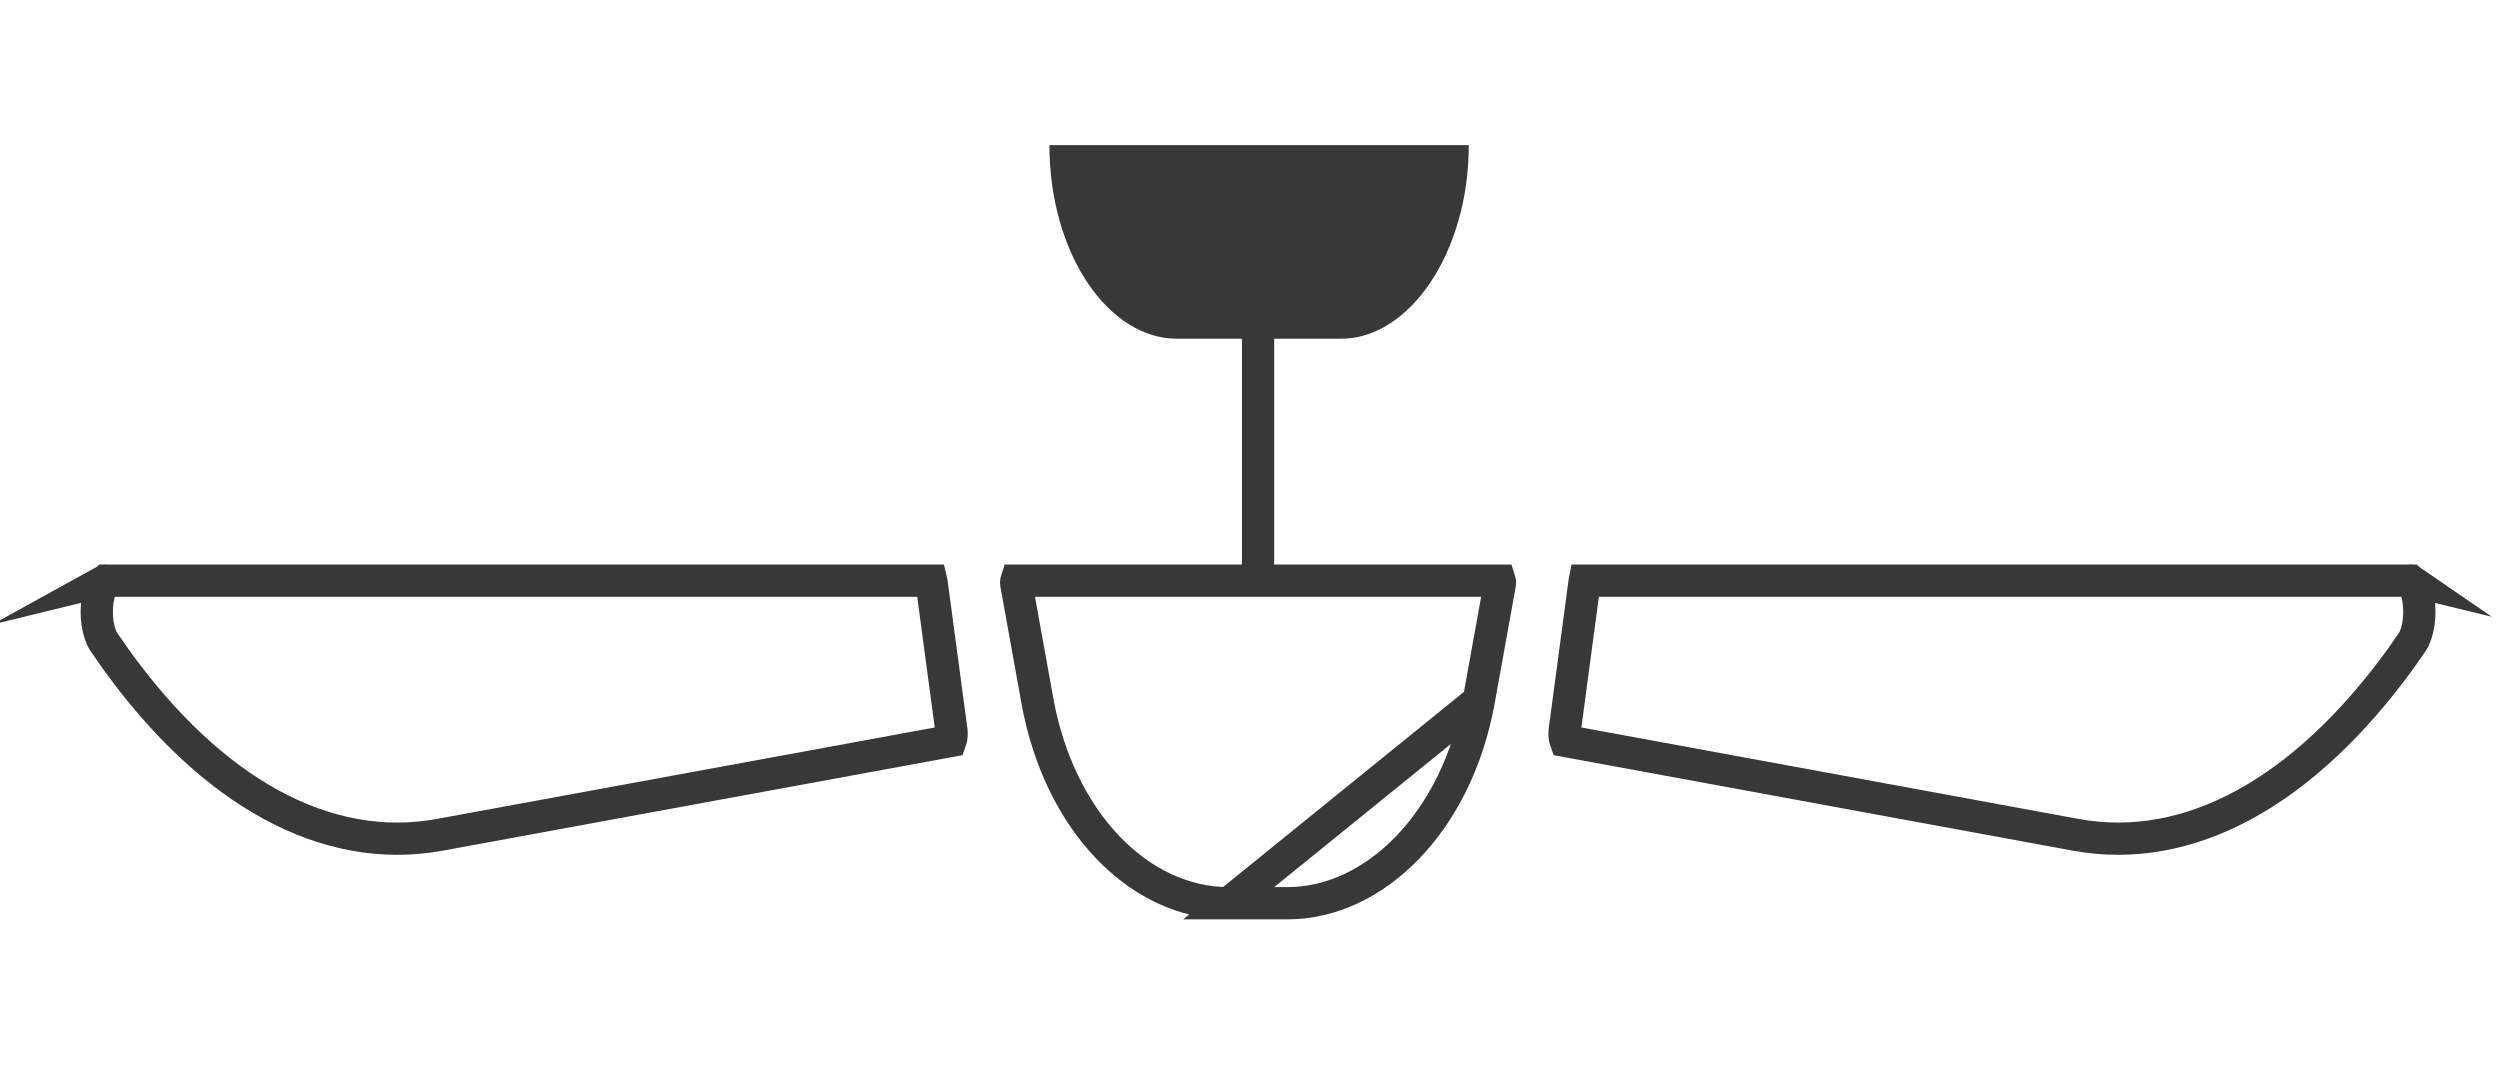 <svg width="155" height="66" viewBox="0 0 155 66" fill="none" xmlns="http://www.w3.org/2000/svg">
<path d="M91.064 9C91.064 15.712 87.341 21 83.168 21H72.96C68.712 21 65.064 15.712 65.064 9H91.064Z" fill="#383838"/>
<path d="M76.179 56H79.821C85.23 56 90.319 50.979 91.685 43.437L76.179 56ZM76.179 56C70.673 56 65.682 50.984 64.315 43.437C64.315 43.437 64.315 43.437 64.315 43.437C64.315 43.437 64.315 43.436 64.315 43.436L63.003 36.165C62.998 36.124 62.999 36.081 63.008 36.038C63.011 36.024 63.014 36.012 63.018 36H92.982C92.986 36.012 92.989 36.024 92.992 36.038C93.001 36.081 93.002 36.124 92.997 36.165L91.685 43.436L76.179 56ZM92.945 35.923C92.945 35.923 92.945 35.923 92.946 35.923L92.945 35.923Z" stroke="#383838" stroke-width="2" stroke-miterlimit="10"/>
<path d="M78 35.68V19" stroke="#383838" stroke-width="2" stroke-miterlimit="10"/>
<path d="M57.754 36.081L57.755 36.088L58.995 45.345C59.014 45.609 58.977 45.816 58.932 45.941L27.231 51.764C27.23 51.764 27.23 51.764 27.23 51.764C20.245 53.03 13.127 49.146 7.161 40.839L6.422 39.776C6.047 39.158 5.907 38.108 6.062 37.158C6.139 36.69 6.273 36.339 6.409 36.134C6.461 36.055 6.499 36.017 6.52 36H57.74C57.746 36.025 57.75 36.052 57.754 36.081ZM6.539 35.988C6.539 35.989 6.536 35.991 6.528 35.993C6.535 35.989 6.539 35.987 6.539 35.988Z" stroke="#383838" stroke-width="2" stroke-miterlimit="10"/>
<path d="M98.243 36.088L98.243 36.088L98.244 36.081C98.248 36.052 98.253 36.025 98.258 36H149.481C149.502 36.017 149.54 36.055 149.592 36.134C149.727 36.339 149.862 36.689 149.938 37.158C150.093 38.108 149.953 39.158 149.579 39.777L148.842 40.838C142.812 49.147 135.703 53.029 128.729 51.764C128.728 51.764 128.728 51.764 128.727 51.764L97.068 45.941C97.022 45.816 96.986 45.609 97.005 45.345L98.243 36.088ZM149.462 35.988C149.462 35.987 149.466 35.988 149.473 35.993C149.465 35.991 149.462 35.988 149.462 35.988Z" stroke="#383838" stroke-width="2" stroke-miterlimit="10"/>
</svg>
